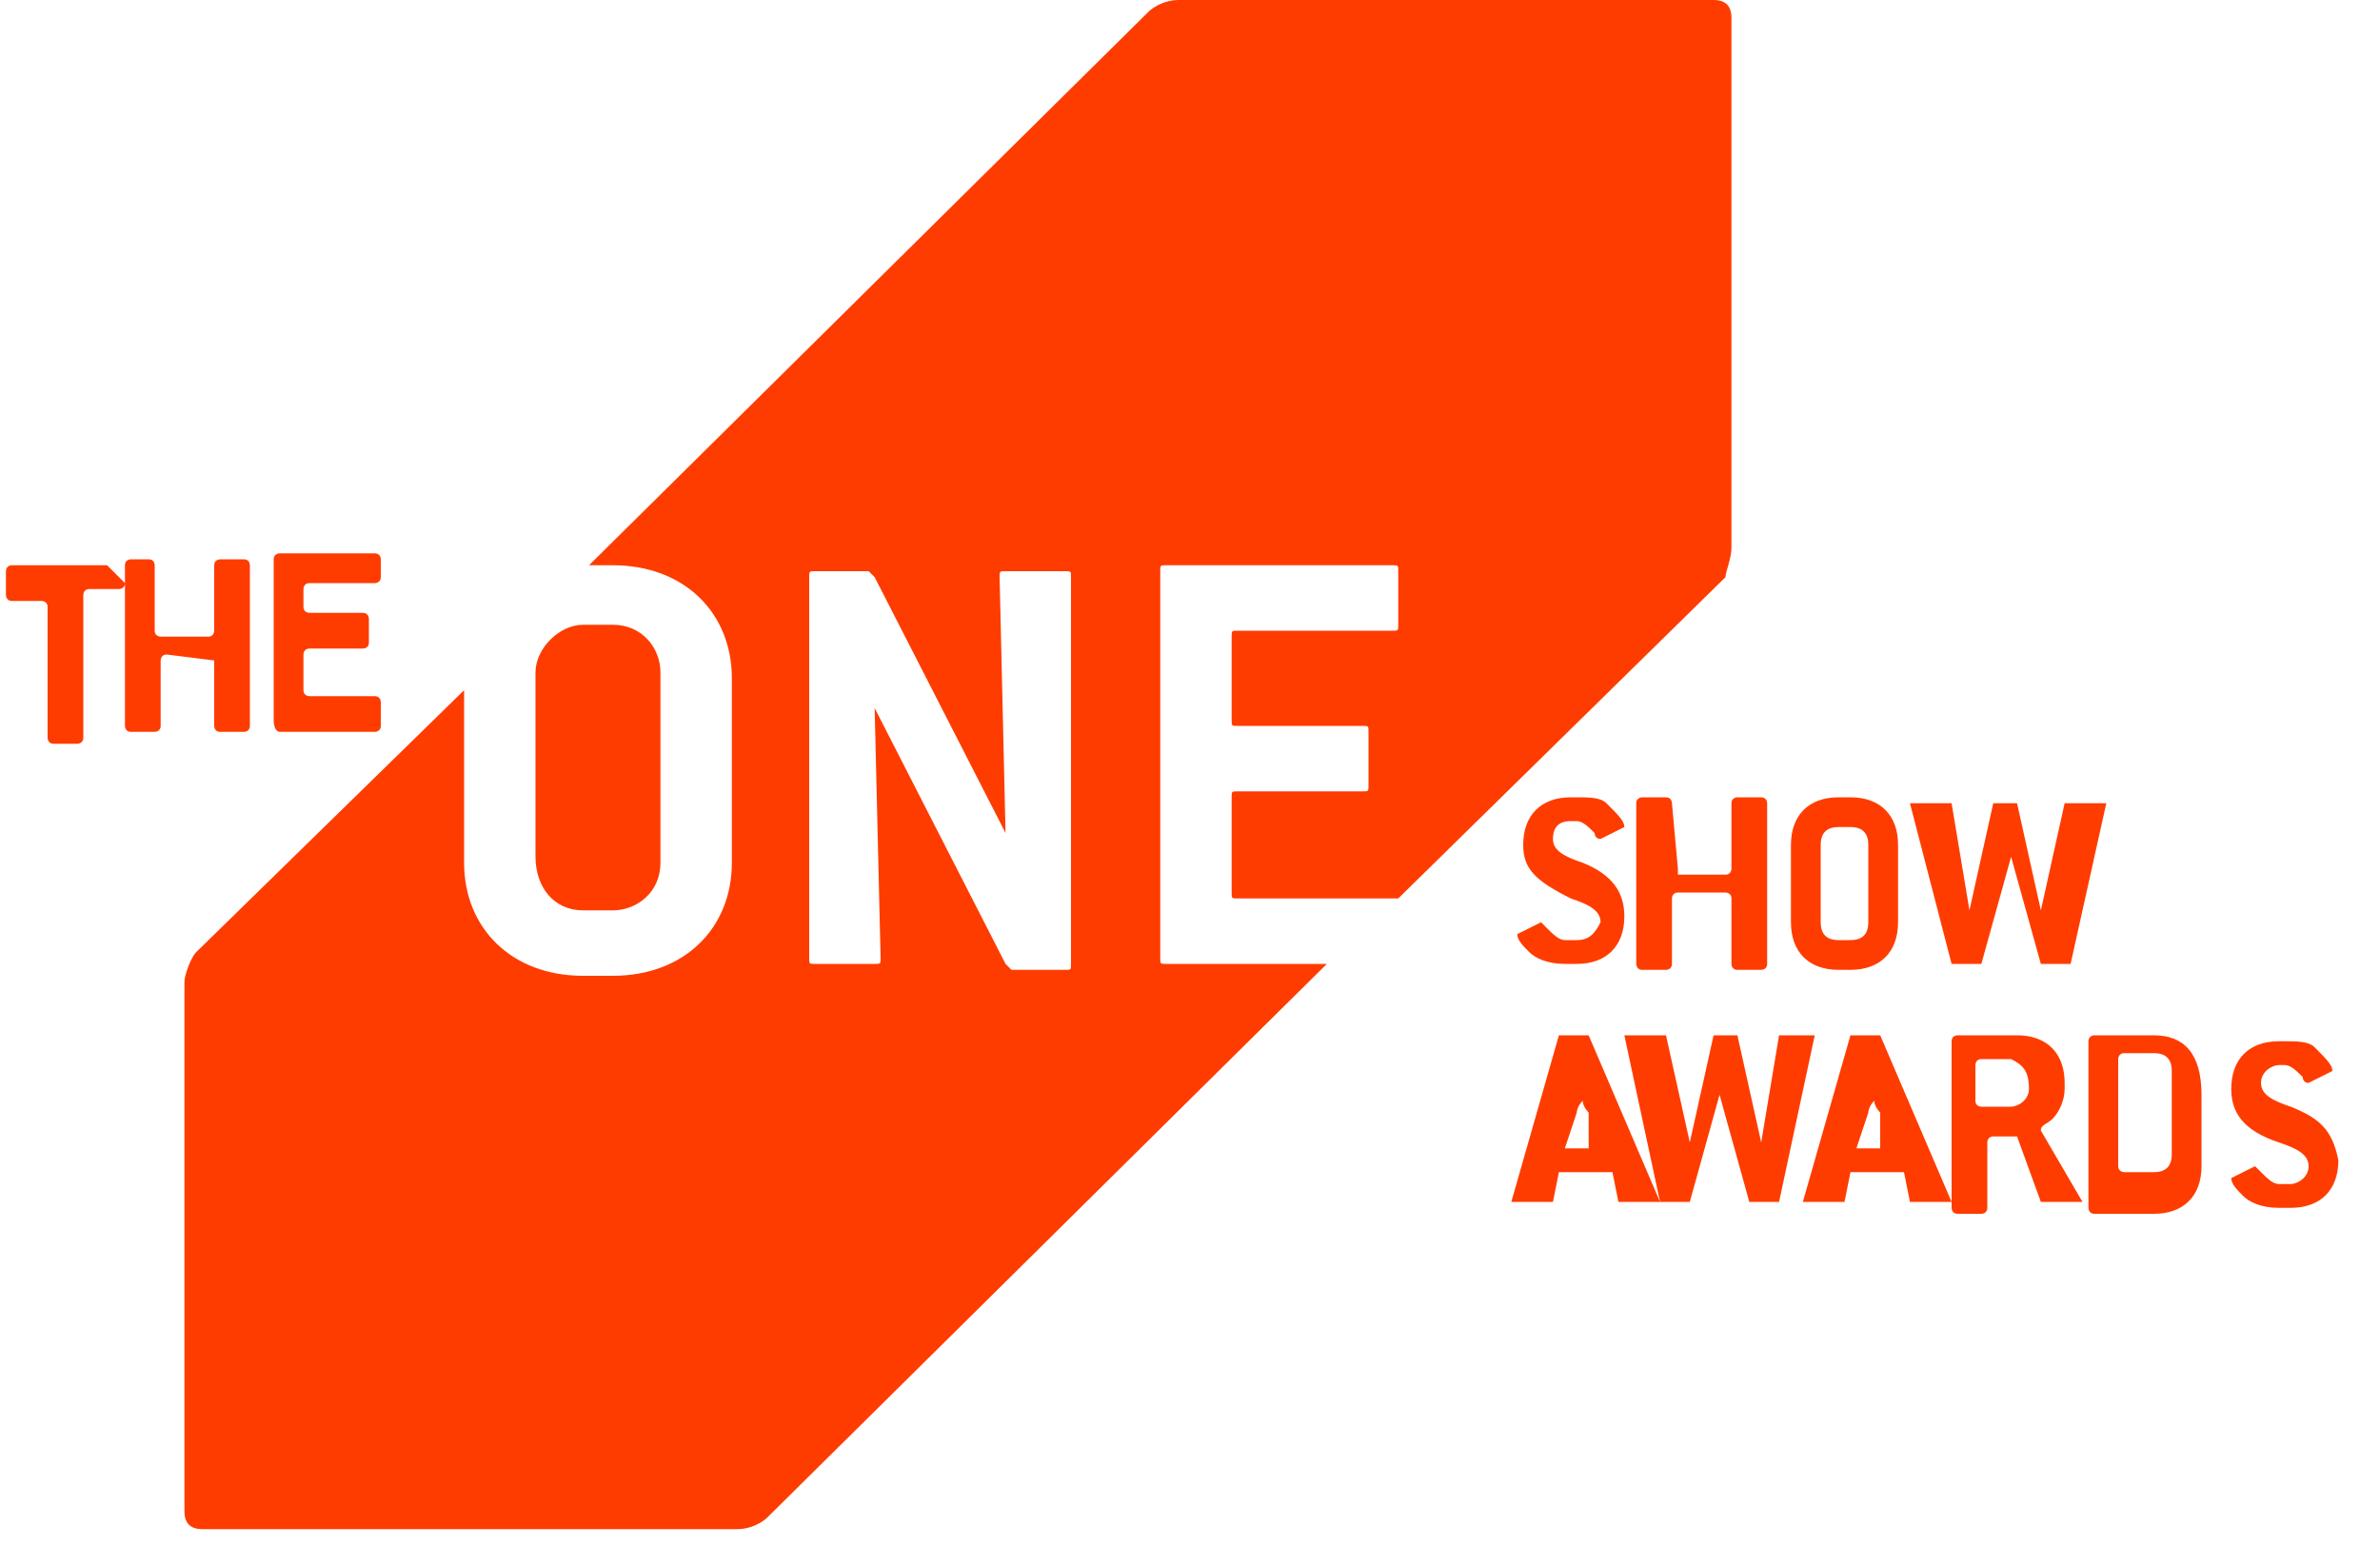 <?xml version="1.0" encoding="utf-8"?>
<!-- Generator: Adobe Illustrator 27.7.0, SVG Export Plug-In . SVG Version: 6.00 Build 0)  -->
<svg version="1.1" id="Layer_1" xmlns="http://www.w3.org/2000/svg" xmlns:xlink="http://www.w3.org/1999/xlink" x="0px" y="0px"
	 viewBox="0 0 40 26" style="enable-background:new 0 0 40 26;" xml:space="preserve">
<style type="text/css">
	.st0{fill:#FF3C00;}
</style>
<path class="st0" d="M9.8,15.3h0.5c0.4,0,0.8-0.3,0.8-0.8v-3.2c0-0.4-0.3-0.8-0.8-0.8H9.8c-0.4,0-0.8,0.4-0.8,0.8v3.1
	C9,14.9,9.3,15.3,9.8,15.3z M29.1,9.2V0.3c0-0.2-0.1-0.3-0.3-0.3h-9c-0.2,0-0.4,0.1-0.5,0.2L9.9,9.5h0.4c1.2,0,2,0.8,2,1.9v3.1
	c0,1.1-0.8,1.9-2,1.9H9.8c-1.2,0-2-0.8-2-1.9v-2.9L3.3,16c-0.1,0.1-0.2,0.4-0.2,0.5v8.9c0,0.2,0.1,0.3,0.3,0.3h9
	c0.2,0,0.4-0.1,0.5-0.2l9.4-9.3h-2.7c-0.1,0-0.1,0-0.1-0.1V9.6c0-0.1,0-0.1,0.1-0.1h3.8c0.1,0,0.1,0,0.1,0.1v0.9
	c0,0.1,0,0.1-0.1,0.1h-2.6c-0.1,0-0.1,0-0.1,0.1v1.4c0,0.1,0,0.1,0.1,0.1h2.1c0.1,0,0.1,0,0.1,0.1v0.9c0,0.1,0,0.1-0.1,0.1h-2.1
	c-0.1,0-0.1,0-0.1,0.1V15c0,0.1,0,0.1,0.1,0.1h2.6c0,0,0,0,0.1,0l5.5-5.4C29,9.6,29.1,9.4,29.1,9.2z M18,16.2c0,0.1,0,0.1-0.1,0.1
	h-0.9l-0.1-0.1l-2.2-4.3l0.1,4.2c0,0.1,0,0.1-0.1,0.1h-1c-0.1,0-0.1,0-0.1-0.1V9.7c0-0.1,0-0.1,0.1-0.1h0.9l0.1,0.1l2.2,4.3
	l-0.1-4.3c0-0.1,0-0.1,0.1-0.1h1c0.1,0,0.1,0,0.1,0.1V16.2L18,16.2z M1.8,9.5H0.2c0,0-0.1,0-0.1,0.1v0.4c0,0,0,0.1,0.1,0.1h0.5
	c0,0,0.1,0,0.1,0.1v2.2c0,0,0,0.1,0.1,0.1h0.4c0,0,0.1,0,0.1-0.1V10c0,0,0-0.1,0.1-0.1h0.5c0,0,0.1,0,0.1-0.1L1.8,9.5
	C1.8,9.5,1.8,9.5,1.8,9.5z M3.6,11.1v1.1c0,0,0,0.1,0.1,0.1h0.4c0,0,0.1,0,0.1-0.1V9.5c0,0,0-0.1-0.1-0.1H3.7c0,0-0.1,0-0.1,0.1v1.1
	c0,0,0,0.1-0.1,0.1H2.7c0,0-0.1,0-0.1-0.1V9.5c0,0,0-0.1-0.1-0.1H2.2c0,0-0.1,0-0.1,0.1v2.7c0,0,0,0.1,0.1,0.1h0.4
	c0,0,0.1,0,0.1-0.1v-1.1c0,0,0-0.1,0.1-0.1L3.6,11.1C3.6,11.1,3.6,11.1,3.6,11.1z M4.7,12.3h1.6c0,0,0.1,0,0.1-0.1v-0.4
	c0,0,0-0.1-0.1-0.1H5.2c0,0-0.1,0-0.1-0.1v-0.6c0,0,0-0.1,0.1-0.1h0.9c0,0,0.1,0,0.1-0.1v-0.4c0,0,0-0.1-0.1-0.1H5.2
	c0,0-0.1,0-0.1-0.1V9.9c0,0,0-0.1,0.1-0.1h1.1c0,0,0.1,0,0.1-0.1V9.4c0,0,0-0.1-0.1-0.1H4.7c0,0-0.1,0-0.1,0.1v2.7
	C4.6,12.3,4.7,12.3,4.7,12.3z M26.5,15.8h-0.2c-0.1,0-0.2-0.1-0.3-0.2c-0.1-0.1-0.1-0.1-0.1-0.1c0,0,0,0,0,0l-0.4,0.2c0,0,0,0,0,0
	c0,0.1,0.1,0.2,0.2,0.3c0.1,0.1,0.3,0.2,0.6,0.2h0.2c0.5,0,0.8-0.3,0.8-0.8c0-0.4-0.2-0.7-0.7-0.9c-0.3-0.1-0.5-0.2-0.5-0.4
	s0.1-0.3,0.3-0.3h0.1c0.1,0,0.2,0.1,0.3,0.2c0,0,0,0.1,0.1,0.1h0l0.4-0.2c0,0,0,0,0,0c0-0.1-0.1-0.2-0.3-0.4
	c-0.1-0.1-0.3-0.1-0.5-0.1h-0.1c-0.5,0-0.8,0.3-0.8,0.8c0,0.4,0.2,0.6,0.8,0.9c0.3,0.1,0.5,0.2,0.5,0.4
	C26.8,15.7,26.7,15.8,26.5,15.8z M28.2,14.6C28.2,14.6,28.2,14.6,28.2,14.6l-0.1-1.1c0,0,0-0.1-0.1-0.1h-0.4c0,0-0.1,0-0.1,0.1v2.7
	c0,0,0,0.1,0.1,0.1h0.4c0,0,0.1,0,0.1-0.1v-1.1c0,0,0-0.1,0.1-0.1h0.8c0,0,0.1,0,0.1,0.1v1.1c0,0,0,0.1,0.1,0.1h0.4
	c0,0,0.1,0,0.1-0.1v-2.7c0,0,0-0.1-0.1-0.1h-0.4c0,0-0.1,0-0.1,0.1v1.1c0,0,0,0.1-0.1,0.1H28.2z M30.9,16.3h0.2
	c0.5,0,0.8-0.3,0.8-0.8v-1.3c0-0.5-0.3-0.8-0.8-0.8h-0.2c-0.5,0-0.8,0.3-0.8,0.8v1.3C30.1,16,30.4,16.3,30.9,16.3z M30.6,14.2
	c0-0.2,0.1-0.3,0.3-0.3h0.2c0.2,0,0.3,0.1,0.3,0.3v1.3c0,0.2-0.1,0.3-0.3,0.3h-0.2c-0.2,0-0.3-0.1-0.3-0.3V14.2L30.6,14.2z
	 M32.8,16.2C32.8,16.2,32.8,16.2,32.8,16.2l0.4,0c0,0,0,0,0.1,0l0.5-1.8l0.5,1.8c0,0,0,0,0.1,0h0.3c0,0,0,0,0.1,0l0.6-2.7
	c0,0,0,0,0,0c0,0,0,0-0.1,0h-0.5c0,0,0,0-0.1,0l-0.4,1.8l-0.4-1.8c0,0,0,0-0.1,0h-0.2c0,0,0,0-0.1,0l-0.4,1.8l-0.3-1.8
	c0,0,0,0-0.1,0h-0.5c0,0-0.1,0-0.1,0c0,0,0,0,0,0L32.8,16.2z M26.7,17.4C26.7,17.4,26.7,17.4,26.7,17.4l-0.4,0c0,0,0,0-0.1,0
	l-0.8,2.8c0,0,0,0,0,0c0,0,0,0,0.1,0H26c0,0,0.1,0,0.1,0l0.1-0.5c0,0,0,0,0.1,0h0.7c0,0,0.1,0,0.1,0l0.1,0.5c0,0,0,0,0.1,0h0.5
	c0,0,0.1,0,0.1,0c0,0,0,0,0,0L26.7,17.4z M26.7,19.3h-0.3c0,0-0.1,0-0.1,0c0,0,0,0,0,0l0.2-0.6c0,0,0-0.1,0.1-0.2h0
	c0,0.1,0.1,0.2,0.1,0.2L26.7,19.3C26.8,19.2,26.8,19.2,26.7,19.3C26.7,19.2,26.7,19.3,26.7,19.3z M30.5,17.4
	C30.5,17.4,30.4,17.4,30.5,17.4l-0.5,0c0,0-0.1,0-0.1,0l-0.3,1.8l-0.4-1.8c0,0,0,0-0.1,0h-0.2c0,0-0.1,0-0.1,0l-0.4,1.8L28,17.4
	c0,0,0,0-0.1,0h-0.5c0,0-0.1,0-0.1,0c0,0,0,0,0,0l0.6,2.8c0,0,0,0,0.1,0h0.3c0,0,0.1,0,0.1,0l0.5-1.8l0.5,1.8c0,0,0,0,0.1,0h0.3
	c0,0,0.1,0,0.1,0L30.5,17.4C30.5,17.4,30.4,17.5,30.5,17.4z M31.6,17.4C31.6,17.4,31.6,17.4,31.6,17.4l-0.4,0c0,0,0,0-0.1,0
	l-0.8,2.8c0,0,0,0,0,0c0,0,0,0,0.1,0h0.5c0,0,0.1,0,0.1,0l0.1-0.5c0,0,0,0,0.1,0h0.7c0,0,0.1,0,0.1,0l0.1,0.5c0,0,0,0,0.1,0h0.5
	c0,0,0.1,0,0.1,0c0,0,0,0,0,0L31.6,17.4z M31.6,19.3h-0.3c0,0-0.1,0-0.1,0c0,0,0,0,0,0l0.2-0.6c0,0,0-0.1,0.1-0.2h0
	c0,0.1,0.1,0.2,0.1,0.2L31.6,19.3C31.7,19.2,31.7,19.2,31.6,19.3C31.6,19.2,31.6,19.3,31.6,19.3z M34.3,19c0-0.1,0.1-0.1,0.2-0.2
	c0.1-0.1,0.2-0.3,0.2-0.5v-0.1c0-0.5-0.3-0.8-0.8-0.8h-1c0,0-0.1,0-0.1,0.1v2.8c0,0,0,0.1,0.1,0.1h0.4c0,0,0.1,0,0.1-0.1v-1.1
	c0,0,0-0.1,0.1-0.1h0.4l0,0l0.4,1.1c0,0,0,0,0.1,0h0.5c0,0,0.1,0,0.1,0c0,0,0,0,0,0L34.3,19z M34.1,18.3c0,0.2-0.2,0.3-0.3,0.3h-0.5
	c0,0-0.1,0-0.1-0.1v-0.6c0,0,0-0.1,0.1-0.1h0.5C34,17.9,34.1,18,34.1,18.3L34.1,18.3z M36.2,17.4h-1c0,0-0.1,0-0.1,0.1v2.8
	c0,0,0,0.1,0.1,0.1h1c0.5,0,0.8-0.3,0.8-0.8v-1.2C37,17.7,36.7,17.4,36.2,17.4z M36.5,19.4c0,0.2-0.1,0.3-0.3,0.3h-0.5
	c0,0-0.1,0-0.1-0.1v-1.8c0,0,0-0.1,0.1-0.1h0.5c0.2,0,0.3,0.1,0.3,0.3V19.4z M38.5,18.6c-0.3-0.1-0.5-0.2-0.5-0.4s0.2-0.3,0.3-0.3
	h0.1c0.1,0,0.2,0.1,0.3,0.2c0,0,0,0.1,0.1,0.1h0l0.4-0.2c0,0,0,0,0,0c0-0.1-0.1-0.2-0.3-0.4c-0.1-0.1-0.3-0.1-0.5-0.1h-0.1
	c-0.5,0-0.8,0.3-0.8,0.8c0,0.4,0.2,0.7,0.8,0.9c0.3,0.1,0.5,0.2,0.5,0.4c0,0.2-0.2,0.3-0.3,0.3h-0.2c-0.1,0-0.2-0.1-0.3-0.2
	c-0.1-0.1-0.1-0.1-0.1-0.1h0l-0.4,0.2c0,0,0,0,0,0c0,0.1,0.1,0.2,0.2,0.3c0.1,0.1,0.3,0.2,0.6,0.2h0.2c0.5,0,0.8-0.3,0.8-0.8
	C39.2,19,39,18.8,38.5,18.6z"/>
</svg>
